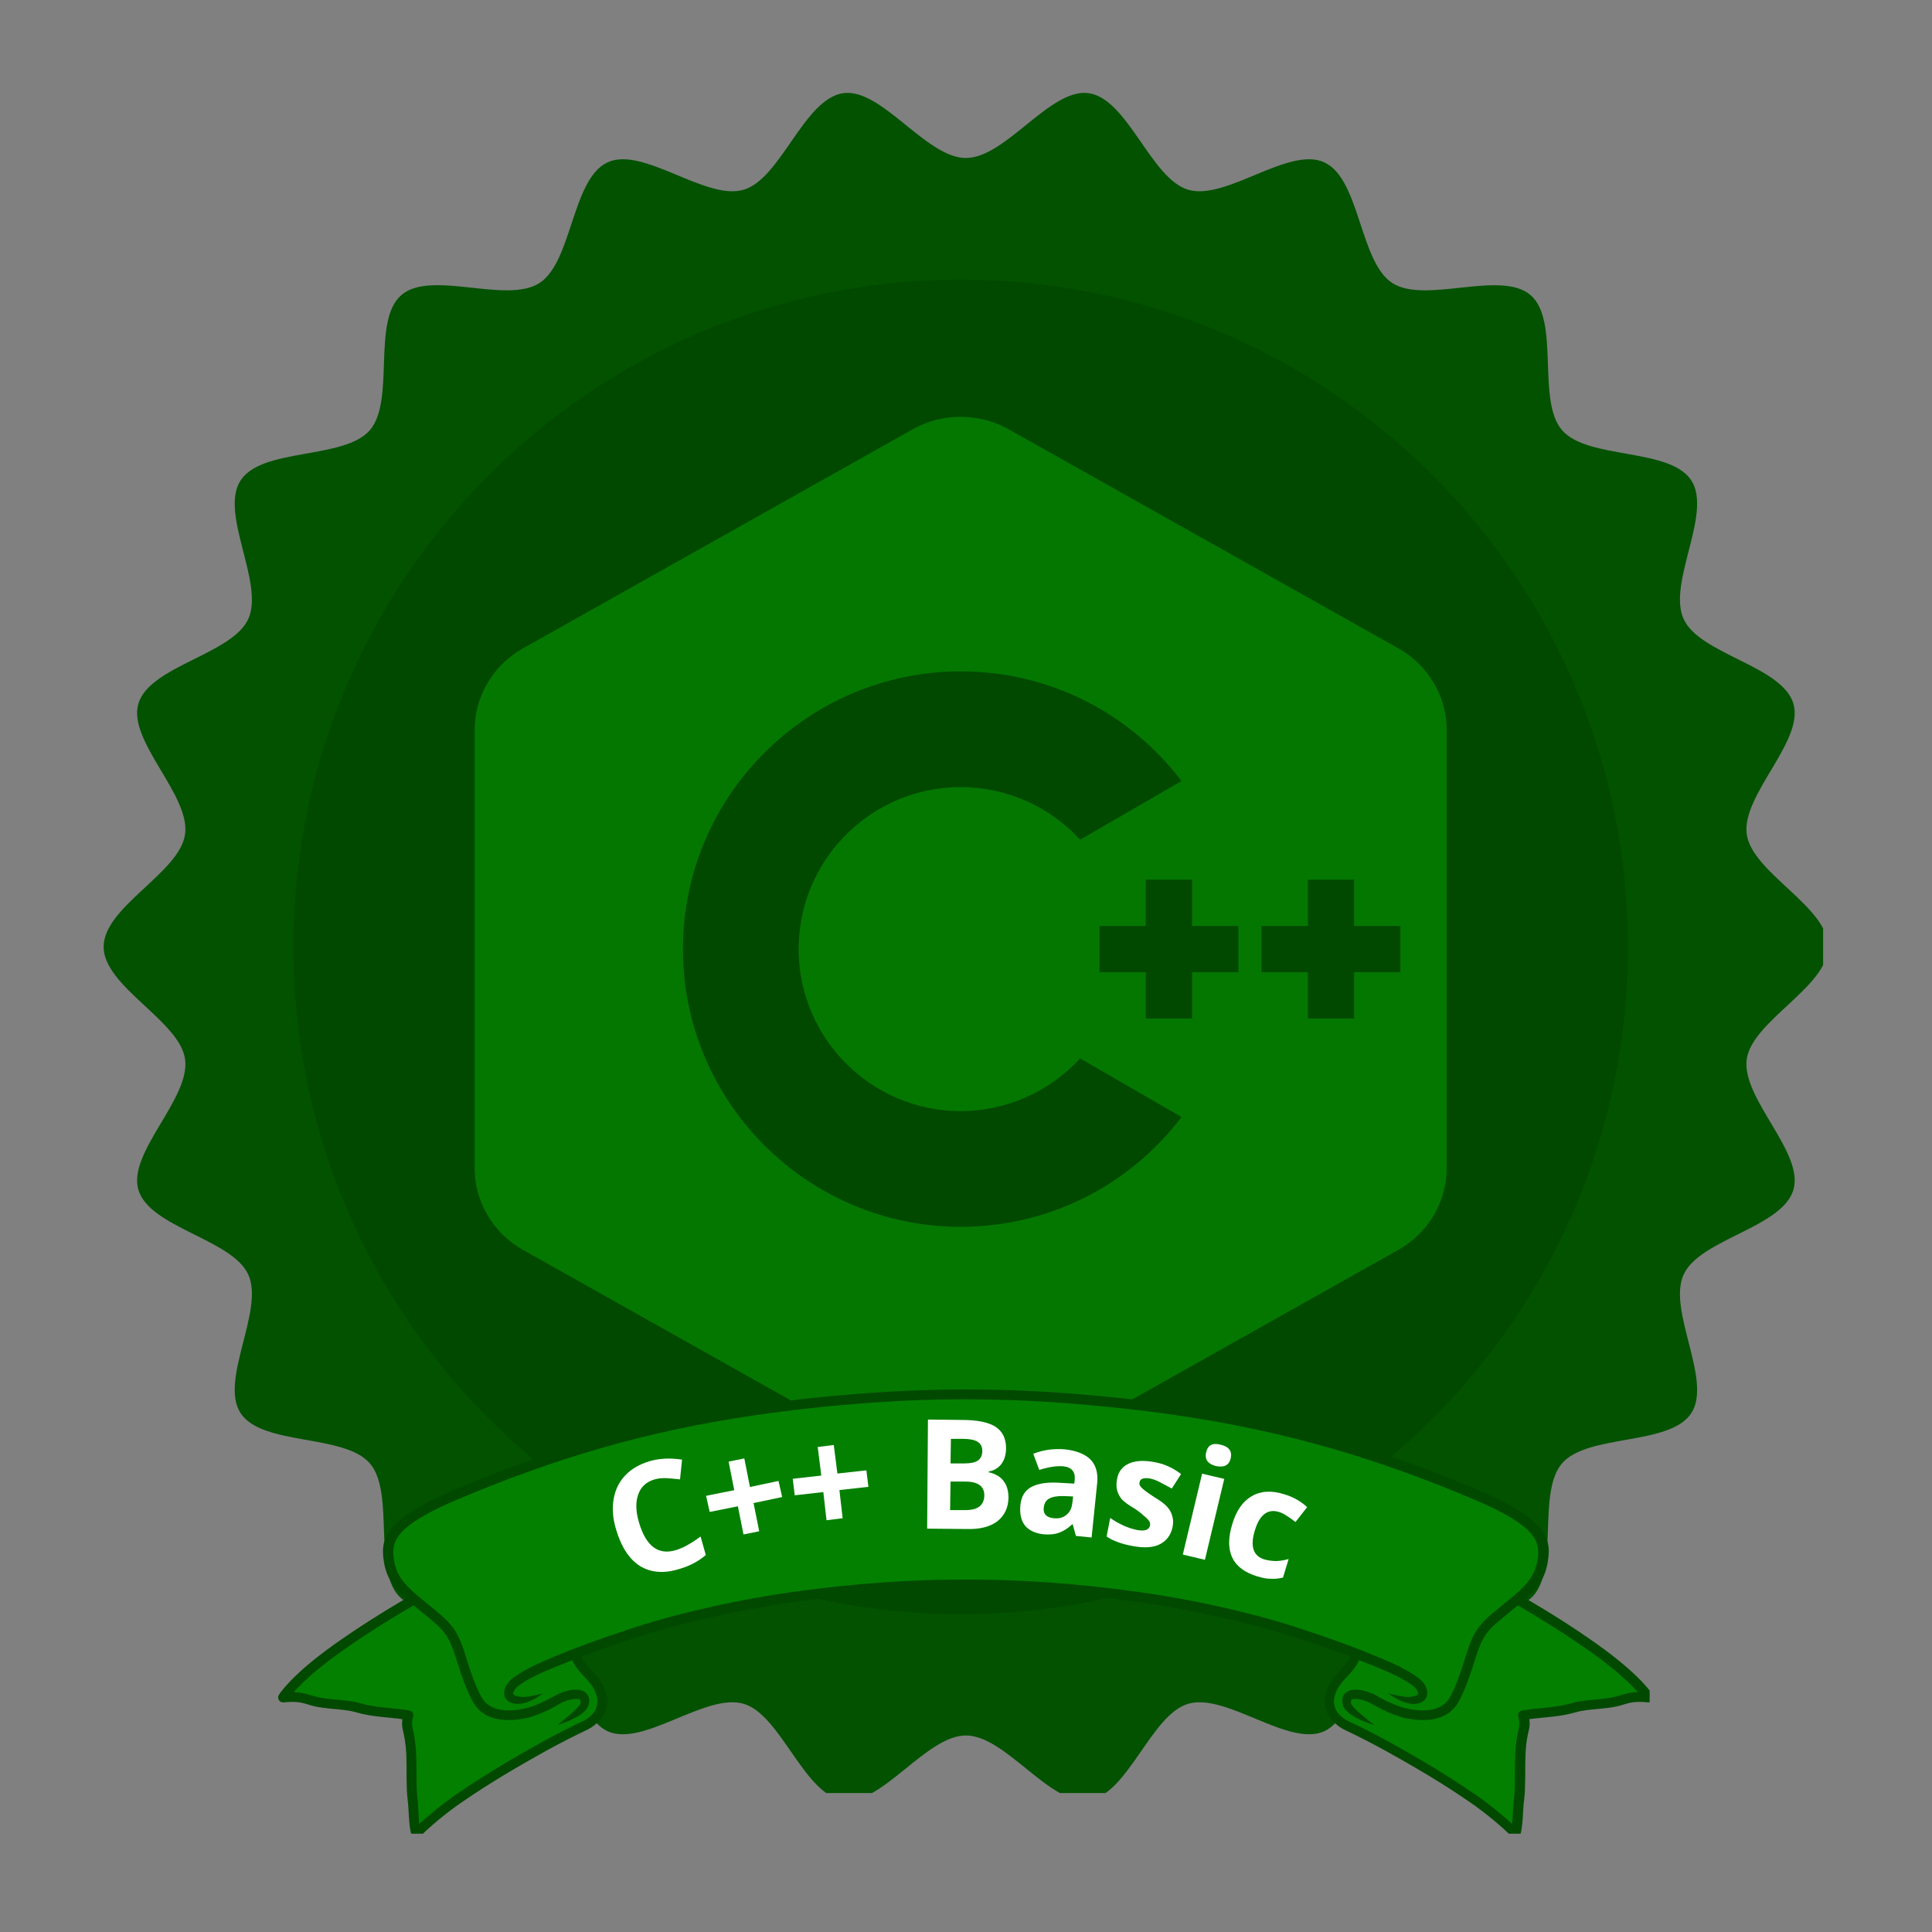 <svg xmlns="http://www.w3.org/2000/svg" xmlns:xlink="http://www.w3.org/1999/xlink" width="100" zoomAndPan="magnify" viewBox="0 0 75 75" height="100" preserveAspectRatio="xMidYMid meet" version="1.0"><rect x="0" y="0" width="75" height="75" fill="#808080" stroke="none"/><defs><g/><clipPath id="0bfa1767dd"><path d="M 4.023 3.605 L 70.773 3.605 L 70.773 69.605 L 4.023 69.605 Z M 4.023 3.605 " clip-rule="nonzero"/></clipPath><clipPath id="2d1d16a6d9"><path d="M 11.391 10.852 L 63.199 10.852 L 63.199 62.664 L 11.391 62.664 Z M 11.391 10.852 " clip-rule="nonzero"/></clipPath><clipPath id="32305cbecf"><path d="M 37.293 10.852 C 22.988 10.852 11.391 22.449 11.391 36.758 C 11.391 51.066 22.988 62.664 37.293 62.664 C 51.602 62.664 63.199 51.066 63.199 36.758 C 63.199 22.449 51.602 10.852 37.293 10.852 Z M 37.293 10.852 " clip-rule="nonzero"/></clipPath><clipPath id="0db696badb"><path d="M 18.324 16 L 56.574 16 L 56.574 57.25 L 18.324 57.25 Z M 18.324 16 " clip-rule="nonzero"/></clipPath><clipPath id="e4d4eb9573"><path d="M 10.789 54 L 64 54 L 64 71.184 L 10.789 71.184 Z M 10.789 54 " clip-rule="nonzero"/></clipPath><clipPath id="9021fe4361"><path d="M 10.789 53.934 L 64.039 53.934 L 64.039 71.184 L 10.789 71.184 Z M 10.789 53.934 " clip-rule="nonzero"/></clipPath></defs><g clip-path="url(#0bfa1767dd)"><path fill="#025200" d="M 70.969 36.754 C 70.969 38.301 68.023 39.625 67.809 41.113 C 67.594 42.641 70.047 44.734 69.621 46.184 C 69.191 47.66 65.988 48.098 65.359 49.477 C 64.719 50.867 66.48 53.574 65.66 54.852 C 64.832 56.137 61.637 55.652 60.641 56.805 C 59.641 57.957 60.57 61.051 59.418 62.051 C 58.266 63.047 55.336 61.688 54.051 62.516 C 52.773 63.34 52.801 66.57 51.406 67.207 C 50.027 67.836 47.602 65.707 46.125 66.141 C 44.676 66.566 43.785 69.672 42.262 69.887 C 40.77 70.102 39.047 67.371 37.496 67.371 C 35.949 67.371 34.223 70.102 32.734 69.887 C 31.207 69.672 30.316 66.566 28.867 66.141 C 27.391 65.707 24.969 67.836 23.59 67.207 C 22.195 66.57 22.219 63.34 20.941 62.516 C 19.656 61.688 16.727 63.047 15.578 62.051 C 14.422 61.051 15.355 57.957 14.355 56.805 C 13.355 55.652 10.164 56.137 9.336 54.852 C 8.512 53.574 10.273 50.867 9.637 49.477 C 9.004 48.098 5.805 47.66 5.371 46.184 C 4.949 44.734 7.402 42.641 7.184 41.113 C 6.973 39.625 4.023 38.301 4.023 36.754 C 4.023 35.203 6.973 33.883 7.184 32.391 C 7.402 30.867 4.949 28.77 5.371 27.32 C 5.805 25.848 9.004 25.41 9.637 24.031 C 10.273 22.637 8.512 19.934 9.336 18.656 C 10.164 17.367 13.355 17.852 14.355 16.703 C 15.355 15.551 14.422 12.457 15.578 11.457 C 16.727 10.457 19.656 11.816 20.941 10.988 C 22.219 10.168 22.195 6.938 23.59 6.301 C 24.969 5.668 27.391 7.797 28.867 7.367 C 30.316 6.941 31.207 3.836 32.734 3.617 C 34.223 3.406 35.949 6.133 37.496 6.133 C 39.047 6.133 40.77 3.406 42.262 3.617 C 43.785 3.836 44.676 6.941 46.129 7.367 C 47.602 7.797 50.027 5.668 51.406 6.301 C 52.801 6.938 52.773 10.168 54.051 10.988 C 55.336 11.816 58.266 10.461 59.418 11.457 C 60.57 12.457 59.641 15.551 60.641 16.703 C 61.637 17.852 64.832 17.367 65.66 18.656 C 66.48 19.934 64.719 22.637 65.359 24.031 C 65.988 25.41 69.191 25.848 69.621 27.32 C 70.047 28.77 67.594 30.867 67.809 32.391 C 68.023 33.883 70.969 35.203 70.969 36.754 Z M 70.969 36.754 " fill-opacity="1" fill-rule="nonzero"/></g><g clip-path="url(#2d1d16a6d9)"><g clip-path="url(#32305cbecf)"><path fill="#024900" d="M 11.391 10.852 L 63.199 10.852 L 63.199 62.664 L 11.391 62.664 Z M 11.391 10.852 " fill-opacity="1" fill-rule="nonzero"/></g></g><g clip-path="url(#0db696badb)"><path fill="#047701" d="M 54.281 25.168 L 39.152 16.664 C 38.004 16.02 36.578 16.02 35.434 16.664 L 20.305 25.168 C 19.145 25.816 18.426 27.035 18.426 28.34 L 18.426 45.348 C 18.426 46.652 19.145 47.871 20.305 48.52 L 35.434 57.023 C 36.008 57.344 36.648 57.508 37.293 57.508 C 37.934 57.508 38.578 57.344 39.152 57.023 L 54.281 48.52 C 55.441 47.871 56.16 46.652 56.16 45.348 L 56.16 28.34 C 56.16 27.035 55.441 25.816 54.281 25.168 Z M 37.293 47.625 C 31.348 47.625 26.512 42.789 26.512 36.844 C 26.512 30.898 31.348 26.062 37.293 26.062 C 40.691 26.062 43.828 27.637 45.867 30.32 L 41.93 32.598 C 40.746 31.305 39.066 30.555 37.293 30.555 C 33.824 30.555 31.004 33.375 31.004 36.844 C 31.004 40.309 33.824 43.133 37.293 43.133 C 39.066 43.133 40.746 42.379 41.93 41.086 L 45.867 43.363 C 43.828 46.047 40.691 47.625 37.293 47.625 Z M 48.074 37.742 L 46.277 37.742 L 46.277 39.539 L 44.48 39.539 L 44.48 37.742 L 42.684 37.742 L 42.684 35.945 L 44.48 35.945 L 44.48 34.148 L 46.277 34.148 L 46.277 35.945 L 48.074 35.945 Z M 54.363 37.742 L 52.566 37.742 L 52.566 39.539 L 50.77 39.539 L 50.77 37.742 L 48.973 37.742 L 48.973 35.945 L 50.77 35.945 L 50.77 34.148 L 52.566 34.148 L 52.566 35.945 L 54.363 35.945 Z M 54.363 37.742 " fill-opacity="1" fill-rule="nonzero"/></g><g clip-path="url(#e4d4eb9573)"><path fill="#038000" d="M 37.492 54.129 C 42.316 54.074 45.336 54.734 48.891 55.289 C 50.086 55.473 52.523 56.312 54.328 56.883 C 56.602 57.598 58.203 58.402 59.32 59.129 C 60.066 59.609 60.379 60.957 58.902 62.086 C 60.664 63.07 62.312 64.223 63.988 65.898 L 59.184 66.637 L 58.883 71.188 C 57.445 69.84 55.844 68.828 54.473 68.164 C 53.434 67.66 51.492 66.922 51.602 66.008 C 51.711 65.117 52.652 64.789 52.656 64.195 C 52.656 64.195 50.75 63.41 48.492 62.852 C 45.406 62.086 41.336 61.484 37.492 61.516 L 37.484 61.516 C 33.641 61.484 29.57 62.086 26.484 62.852 C 24.227 63.41 22.324 64.195 22.324 64.195 C 22.324 64.789 23.266 65.117 23.375 66.008 C 23.484 66.922 21.547 67.66 20.504 68.164 C 19.137 68.828 17.535 69.84 16.094 71.188 L 15.793 66.637 L 10.992 65.898 C 12.672 64.223 14.32 63.074 16.078 62.086 C 14.605 60.957 14.918 59.609 15.66 59.129 C 16.777 58.406 18.383 57.598 20.652 56.883 C 22.457 56.312 24.898 55.473 26.09 55.289 C 29.645 54.734 32.668 54.074 37.492 54.129 Z M 37.492 54.129 " fill-opacity="1" fill-rule="evenodd"/></g><g clip-path="url(#9021fe4361)"><path fill="#024900" d="M 37.543 53.938 L 37.492 53.938 C 36.34 53.938 34.945 53.98 33.344 54.105 C 32.09 54.199 30.711 54.344 29.219 54.559 C 27.121 54.863 25.16 55.289 23.27 55.828 C 21.301 56.391 19.418 57.074 17.539 57.875 C 16.484 58.324 15.848 58.711 15.461 59.059 C 14.809 59.645 14.828 60.133 14.902 60.625 C 14.973 61.082 15.152 61.422 15.422 61.734 C 15.52 61.844 15.629 61.953 15.746 62.059 C 14.781 62.625 13.91 63.176 12.977 63.836 C 11.27 65.047 10.824 65.797 10.824 65.797 C 10.789 65.859 10.789 65.938 10.828 66 C 10.867 66.059 10.938 66.094 11.008 66.086 C 11.629 66.02 11.82 66.137 12.145 66.223 C 12.672 66.359 13.355 66.332 13.812 66.469 C 14.434 66.652 15.031 66.656 15.621 66.738 C 15.594 66.922 15.609 67.039 15.645 67.191 C 15.684 67.363 15.746 67.598 15.773 68.117 C 15.793 68.527 15.762 69.395 15.824 69.855 C 15.879 70.266 15.855 70.852 15.977 71.242 C 15.996 71.309 16.047 71.355 16.113 71.371 C 16.18 71.387 16.25 71.363 16.297 71.312 C 16.605 70.969 17.375 70.34 17.867 70.004 C 18.496 69.57 19.41 68.961 21.168 67.984 C 21.68 67.699 22.238 67.414 22.82 67.137 C 22.906 67.094 23.465 66.797 23.555 66.215 C 23.594 65.969 23.551 65.668 23.348 65.312 C 23.211 65.082 23.027 64.906 22.855 64.719 C 22.746 64.598 22.641 64.473 22.566 64.309 C 22.684 64.262 22.812 64.219 22.945 64.168 C 23.449 63.988 24.047 63.777 24.781 63.543 C 25.688 63.25 26.727 62.977 27.77 62.746 C 28.824 62.516 29.883 62.32 30.82 62.191 C 32.09 62.012 33.203 61.902 34.148 61.828 C 35.699 61.711 36.797 61.703 37.383 61.699 L 37.492 61.699 C 38.047 61.699 39.184 61.699 40.84 61.828 C 41.785 61.898 42.898 62.012 44.168 62.191 C 45.105 62.32 46.164 62.516 47.215 62.746 C 48.262 62.977 49.301 63.25 50.207 63.543 C 50.938 63.777 51.539 63.988 52.043 64.168 C 52.18 64.219 52.301 64.262 52.426 64.309 C 52.348 64.469 52.242 64.598 52.137 64.719 C 51.961 64.906 51.777 65.082 51.645 65.312 C 51.438 65.668 51.398 65.969 51.438 66.215 C 51.527 66.797 52.086 67.094 52.168 67.137 C 52.75 67.414 53.309 67.699 53.82 67.984 C 55.582 68.961 56.496 69.57 57.125 70.004 C 57.613 70.34 58.383 70.969 58.691 71.312 C 58.738 71.363 58.809 71.387 58.875 71.371 C 58.941 71.355 58.996 71.309 59.016 71.242 C 59.133 70.852 59.109 70.266 59.168 69.855 C 59.23 69.391 59.199 68.527 59.219 68.117 C 59.242 67.598 59.305 67.363 59.344 67.191 C 59.379 67.035 59.398 66.922 59.367 66.738 C 59.961 66.656 60.559 66.652 61.176 66.469 C 61.633 66.332 62.316 66.359 62.848 66.223 C 63.172 66.137 63.359 66.02 63.98 66.086 C 64.051 66.094 64.125 66.059 64.16 66 C 64.199 65.938 64.203 65.863 64.164 65.797 C 64.164 65.797 63.719 65.047 62.012 63.836 C 61.082 63.172 60.207 62.625 59.242 62.059 C 59.363 61.949 59.473 61.844 59.566 61.73 C 59.84 61.418 60.016 61.082 60.086 60.621 C 60.16 60.129 60.184 59.645 59.531 59.055 C 59.145 58.707 58.504 58.32 57.453 57.871 C 55.574 57.07 53.688 56.387 51.723 55.824 C 49.832 55.285 47.871 54.859 45.77 54.559 C 44.281 54.344 42.898 54.199 41.648 54.102 C 40.062 53.98 38.688 53.938 37.543 53.938 Z M 37.438 54.32 C 36.305 54.32 34.938 54.363 33.375 54.488 C 32.125 54.582 30.754 54.73 29.277 54.945 C 27.195 55.246 25.25 55.668 23.375 56.203 C 21.43 56.762 19.559 57.445 17.695 58.238 C 16.699 58.664 16.09 59.023 15.727 59.348 C 15.219 59.805 15.238 60.184 15.297 60.562 C 15.352 60.941 15.5 61.215 15.723 61.473 C 16.02 61.82 16.449 62.129 16.973 62.57 C 17.281 62.828 17.492 63.031 17.664 63.301 C 17.812 63.531 17.93 63.809 18.059 64.223 C 18.125 64.449 18.246 64.836 18.391 65.219 C 18.477 65.441 18.574 65.66 18.672 65.848 C 18.84 66.164 19.113 66.309 19.395 66.367 C 19.797 66.445 20.211 66.359 20.398 66.316 C 20.574 66.277 20.773 66.207 20.984 66.113 C 21.168 66.027 21.363 65.93 21.555 65.82 C 21.703 65.734 21.934 65.648 22.148 65.609 C 22.332 65.582 22.504 65.586 22.625 65.641 C 22.805 65.723 22.926 65.883 22.852 66.184 C 22.832 66.246 22.797 66.32 22.734 66.391 C 22.676 66.449 22.609 66.512 22.523 66.57 C 22.391 66.656 22.238 66.734 22.09 66.801 C 21.844 66.906 21.633 66.965 21.633 66.965 C 21.633 66.965 21.809 66.828 22.016 66.656 C 22.098 66.59 22.18 66.52 22.258 66.449 C 22.324 66.387 22.383 66.324 22.438 66.266 C 22.484 66.211 22.527 66.164 22.531 66.121 C 22.543 66.062 22.539 66.02 22.52 65.992 C 22.504 65.973 22.48 65.969 22.453 65.961 C 22.41 65.949 22.359 65.949 22.305 65.957 C 22.105 65.969 21.875 66.055 21.738 66.137 C 21.492 66.281 21.25 66.41 21.012 66.504 C 20.824 66.582 20.645 66.645 20.484 66.684 C 20.23 66.742 19.617 66.859 19.086 66.672 C 18.789 66.57 18.52 66.371 18.336 66.027 C 18.23 65.828 18.129 65.594 18.039 65.359 C 17.887 64.965 17.762 64.57 17.691 64.336 C 17.578 63.969 17.473 63.719 17.34 63.512 C 17.188 63.273 17 63.098 16.727 62.871 C 16.48 62.668 16.258 62.488 16.055 62.32 C 15.055 62.906 14.16 63.465 13.203 64.145 C 12.219 64.844 11.676 65.379 11.402 65.688 C 11.781 65.695 11.969 65.789 12.246 65.859 C 12.781 66 13.473 65.969 13.93 66.105 C 14.602 66.309 15.25 66.285 15.891 66.402 C 15.945 66.41 15.988 66.441 16.02 66.484 C 16.047 66.531 16.055 66.582 16.039 66.633 C 15.977 66.867 15.988 66.965 16.023 67.113 C 16.062 67.297 16.129 67.547 16.156 68.102 C 16.18 68.504 16.145 69.352 16.207 69.809 C 16.242 70.098 16.238 70.477 16.277 70.805 C 16.668 70.441 17.254 69.973 17.656 69.695 C 18.293 69.258 19.215 68.641 20.992 67.652 C 21.508 67.367 22.074 67.078 22.664 66.797 C 22.723 66.77 23.121 66.566 23.184 66.156 C 23.211 65.98 23.172 65.766 23.023 65.508 C 22.902 65.301 22.734 65.148 22.578 64.977 C 22.438 64.824 22.309 64.656 22.215 64.449 C 21.777 64.617 21.438 64.758 21.148 64.883 C 20.938 64.973 20.762 65.059 20.617 65.137 C 20.387 65.262 20.23 65.363 20.125 65.441 C 20.059 65.492 19.988 65.57 19.949 65.652 C 19.93 65.688 19.914 65.723 19.922 65.754 C 19.941 65.809 20.004 65.836 20.125 65.855 C 20.234 65.883 20.359 65.875 20.488 65.863 C 20.699 65.832 20.91 65.785 21.09 65.738 C 20.965 65.82 20.82 65.922 20.656 66 C 20.621 66.02 20.578 66.035 20.539 66.051 C 20.387 66.113 20.234 66.145 20.09 66.148 C 19.793 66.137 19.656 66.008 19.598 65.875 C 19.562 65.789 19.562 65.684 19.59 65.582 C 19.633 65.414 19.77 65.246 19.906 65.145 C 20.016 65.062 20.188 64.945 20.434 64.809 C 20.59 64.723 20.773 64.633 20.992 64.535 C 21.43 64.344 21.988 64.105 22.809 63.805 C 23.316 63.617 23.918 63.41 24.656 63.168 C 25.574 62.871 26.625 62.594 27.684 62.359 C 28.746 62.125 29.816 61.93 30.762 61.801 C 32.039 61.621 33.164 61.512 34.117 61.441 C 35.785 61.316 36.934 61.32 37.488 61.32 C 38.047 61.32 39.191 61.316 40.863 61.441 C 41.812 61.512 42.938 61.621 44.215 61.801 C 45.164 61.93 46.234 62.125 47.297 62.359 C 48.352 62.594 49.402 62.871 50.32 63.168 C 51.059 63.41 51.664 63.617 52.168 63.805 C 52.988 64.105 53.547 64.344 53.984 64.535 C 54.207 64.629 54.387 64.723 54.543 64.809 C 54.789 64.945 54.961 65.062 55.07 65.145 C 55.207 65.246 55.344 65.414 55.391 65.582 C 55.418 65.684 55.418 65.789 55.379 65.875 C 55.324 66.008 55.188 66.137 54.887 66.148 C 54.742 66.145 54.59 66.113 54.438 66.051 C 54.398 66.035 54.359 66.02 54.32 66 C 54.16 65.918 54.016 65.82 53.887 65.738 C 54.062 65.781 54.277 65.832 54.488 65.863 C 54.617 65.875 54.742 65.883 54.855 65.855 C 54.969 65.836 55.035 65.809 55.055 65.754 C 55.062 65.723 55.047 65.688 55.027 65.652 C 54.992 65.57 54.922 65.492 54.852 65.441 C 54.746 65.363 54.59 65.262 54.359 65.137 C 54.215 65.059 54.039 64.977 53.832 64.883 C 53.543 64.758 53.199 64.617 52.762 64.449 C 52.668 64.656 52.539 64.824 52.398 64.977 C 52.242 65.148 52.078 65.301 51.957 65.508 C 51.805 65.766 51.766 65.98 51.793 66.156 C 51.855 66.566 52.254 66.77 52.312 66.797 C 52.902 67.078 53.469 67.367 53.984 67.652 C 55.762 68.641 56.684 69.258 57.32 69.695 C 57.727 69.973 58.309 70.441 58.699 70.805 C 58.738 70.477 58.734 70.098 58.773 69.809 C 58.832 69.355 58.801 68.504 58.82 68.102 C 58.848 67.551 58.914 67.297 58.957 67.113 C 58.988 66.965 59 66.867 58.938 66.633 C 58.926 66.582 58.934 66.527 58.961 66.484 C 58.988 66.438 59.035 66.41 59.09 66.402 C 59.73 66.289 60.379 66.309 61.051 66.105 C 61.508 65.969 62.199 66 62.73 65.859 C 63.008 65.785 63.199 65.695 63.578 65.688 C 63.301 65.379 62.762 64.844 61.777 64.145 C 60.816 63.465 59.922 62.906 58.922 62.32 C 58.723 62.488 58.496 62.668 58.254 62.871 C 57.98 63.098 57.793 63.273 57.641 63.512 C 57.508 63.719 57.402 63.969 57.289 64.336 C 57.219 64.566 57.094 64.965 56.941 65.359 C 56.852 65.594 56.75 65.828 56.645 66.027 C 56.461 66.371 56.191 66.57 55.895 66.672 C 55.359 66.859 54.75 66.742 54.496 66.684 C 54.336 66.645 54.156 66.582 53.969 66.504 C 53.734 66.406 53.484 66.281 53.238 66.137 C 53.102 66.059 52.871 65.969 52.676 65.957 C 52.621 65.949 52.57 65.949 52.523 65.961 C 52.5 65.965 52.477 65.969 52.461 65.992 C 52.441 66.02 52.438 66.062 52.445 66.121 C 52.453 66.164 52.496 66.211 52.543 66.266 C 52.594 66.324 52.652 66.387 52.719 66.449 C 52.801 66.52 52.883 66.59 52.965 66.656 C 53.172 66.828 53.348 66.965 53.348 66.965 C 53.348 66.965 53.137 66.906 52.891 66.801 C 52.742 66.738 52.59 66.656 52.457 66.57 C 52.375 66.512 52.301 66.449 52.246 66.391 C 52.184 66.324 52.145 66.25 52.129 66.184 C 52.055 65.883 52.176 65.723 52.352 65.641 C 52.477 65.586 52.648 65.582 52.828 65.609 C 53.047 65.645 53.277 65.734 53.426 65.82 C 53.613 65.93 53.809 66.031 53.996 66.113 C 54.207 66.207 54.406 66.277 54.582 66.316 C 54.77 66.359 55.184 66.445 55.582 66.367 C 55.863 66.309 56.141 66.164 56.309 65.848 C 56.406 65.66 56.5 65.441 56.586 65.219 C 56.734 64.836 56.852 64.449 56.922 64.223 C 57.047 63.812 57.168 63.531 57.316 63.301 C 57.488 63.031 57.695 62.828 58.008 62.57 C 58.531 62.129 58.961 61.82 59.258 61.473 C 59.48 61.215 59.625 60.941 59.684 60.562 C 59.742 60.184 59.762 59.805 59.254 59.348 C 58.887 59.023 58.281 58.66 57.285 58.238 C 55.422 57.445 53.551 56.762 51.602 56.203 C 49.73 55.668 47.785 55.246 45.703 54.945 C 44.223 54.73 42.852 54.586 41.605 54.488 C 40.016 54.363 38.633 54.32 37.488 54.32 Z M 37.438 54.32 " fill-opacity="1" fill-rule="evenodd"/></g><g fill="#ffffff" fill-opacity="1"><g transform="translate(24.18, 61.491)"><g><path d="M 1.234 -4.062 C 0.91 -3.969 0.695 -3.77 0.594 -3.469 C 0.488 -3.176 0.5 -2.816 0.625 -2.391 C 0.895 -1.473 1.367 -1.113 2.047 -1.312 C 2.328 -1.395 2.648 -1.57 3.016 -1.844 L 3.219 -1.125 C 2.926 -0.875 2.578 -0.691 2.172 -0.578 C 1.586 -0.398 1.082 -0.441 0.656 -0.703 C 0.238 -0.973 -0.066 -1.445 -0.266 -2.125 C -0.391 -2.539 -0.422 -2.93 -0.359 -3.297 C -0.297 -3.66 -0.145 -3.969 0.094 -4.219 C 0.332 -4.469 0.645 -4.648 1.031 -4.766 C 1.414 -4.879 1.836 -4.898 2.297 -4.828 L 2.219 -4.062 C 2.039 -4.082 1.867 -4.098 1.703 -4.109 C 1.535 -4.117 1.379 -4.102 1.234 -4.062 Z M 1.234 -4.062 "/></g></g></g><g fill="#ffffff" fill-opacity="1"><g transform="translate(27.644, 60.474)"><g><path d="M 1 -2 L -0.094 -1.781 L -0.234 -2.406 L 0.859 -2.625 L 0.641 -3.734 L 1.25 -3.859 L 1.469 -2.75 L 2.578 -2.984 L 2.719 -2.359 L 1.609 -2.125 L 1.828 -1.031 L 1.219 -0.906 Z M 1 -2 "/></g></g></g><g fill="#ffffff" fill-opacity="1"><g transform="translate(30.805, 59.828)"><g><path d="M 1.156 -1.906 L 0.047 -1.781 L -0.031 -2.422 L 1.078 -2.547 L 0.938 -3.656 L 1.562 -3.734 L 1.703 -2.625 L 2.828 -2.75 L 2.906 -2.109 L 1.781 -1.984 L 1.906 -0.891 L 1.281 -0.812 Z M 1.156 -1.906 "/></g></g></g><g fill="#ffffff" fill-opacity="1"><g transform="translate(34.051, 59.468)"><g/></g></g><g fill="#ffffff" fill-opacity="1"><g transform="translate(35.461, 59.341)"><g><path d="M 0.562 -4.234 L 1.875 -4.219 C 2.477 -4.219 2.914 -4.129 3.188 -3.953 C 3.457 -3.773 3.594 -3.5 3.594 -3.125 C 3.594 -2.875 3.531 -2.664 3.406 -2.5 C 3.281 -2.344 3.117 -2.25 2.922 -2.219 L 2.922 -2.188 C 3.191 -2.125 3.383 -2.008 3.5 -1.844 C 3.625 -1.688 3.688 -1.469 3.688 -1.188 C 3.676 -0.801 3.531 -0.5 3.25 -0.281 C 2.969 -0.07 2.586 0.023 2.109 0.016 L 0.531 0 Z M 1.438 -2.531 L 1.969 -2.531 C 2.207 -2.531 2.383 -2.566 2.5 -2.641 C 2.613 -2.723 2.672 -2.848 2.672 -3.016 C 2.672 -3.18 2.609 -3.301 2.484 -3.375 C 2.367 -3.445 2.188 -3.484 1.938 -3.484 L 1.453 -3.484 Z M 1.438 -1.828 L 1.422 -0.719 L 2.016 -0.719 C 2.254 -0.719 2.438 -0.766 2.562 -0.859 C 2.688 -0.961 2.75 -1.109 2.75 -1.297 C 2.75 -1.648 2.5 -1.828 2 -1.828 Z M 1.438 -1.828 "/></g></g></g><g fill="#ffffff" fill-opacity="1"><g transform="translate(39.267, 59.374)"><g><path d="M 2.5 0.25 L 2.375 -0.203 L 2.359 -0.203 C 2.18 -0.035 2.008 0.07 1.844 0.125 C 1.688 0.188 1.488 0.207 1.25 0.188 C 0.938 0.156 0.695 0.047 0.531 -0.141 C 0.375 -0.336 0.312 -0.602 0.344 -0.938 C 0.375 -1.281 0.52 -1.52 0.781 -1.656 C 1.039 -1.789 1.406 -1.844 1.875 -1.812 L 2.438 -1.781 L 2.453 -1.922 C 2.484 -2.242 2.332 -2.422 2 -2.453 C 1.75 -2.473 1.441 -2.426 1.078 -2.312 L 0.844 -2.938 C 1.238 -3.094 1.656 -3.148 2.094 -3.109 C 2.531 -3.055 2.852 -2.926 3.062 -2.719 C 3.27 -2.508 3.359 -2.211 3.328 -1.828 L 3.109 0.312 Z M 2.391 -1.281 L 2.047 -1.297 C 1.797 -1.305 1.602 -1.273 1.469 -1.203 C 1.344 -1.141 1.27 -1.02 1.25 -0.844 C 1.227 -0.602 1.352 -0.469 1.625 -0.438 C 1.832 -0.414 2 -0.457 2.125 -0.562 C 2.258 -0.664 2.336 -0.816 2.359 -1.016 Z M 2.391 -1.281 "/></g></g></g><g fill="#ffffff" fill-opacity="1"><g transform="translate(42.677, 59.723)"><g><path d="M 2.844 -0.453 C 2.781 -0.141 2.617 0.082 2.359 0.219 C 2.109 0.352 1.758 0.379 1.312 0.297 C 1.07 0.254 0.875 0.203 0.719 0.141 C 0.562 0.086 0.414 0.016 0.281 -0.078 L 0.422 -0.797 C 0.566 -0.691 0.738 -0.594 0.938 -0.5 C 1.133 -0.414 1.312 -0.359 1.469 -0.328 C 1.77 -0.273 1.938 -0.336 1.969 -0.516 C 1.977 -0.586 1.961 -0.645 1.922 -0.688 C 1.891 -0.738 1.828 -0.801 1.734 -0.875 C 1.648 -0.957 1.531 -1.051 1.375 -1.156 C 1.145 -1.289 0.977 -1.41 0.875 -1.516 C 0.781 -1.629 0.719 -1.75 0.688 -1.875 C 0.656 -2 0.656 -2.145 0.688 -2.312 C 0.738 -2.594 0.891 -2.789 1.141 -2.906 C 1.391 -3.02 1.711 -3.039 2.109 -2.969 C 2.492 -2.906 2.848 -2.75 3.172 -2.5 L 2.812 -1.938 C 2.656 -2.02 2.508 -2.098 2.375 -2.172 C 2.25 -2.242 2.113 -2.297 1.969 -2.328 C 1.719 -2.367 1.582 -2.32 1.562 -2.188 C 1.539 -2.113 1.566 -2.039 1.641 -1.969 C 1.711 -1.895 1.875 -1.773 2.125 -1.609 C 2.375 -1.461 2.547 -1.332 2.641 -1.219 C 2.734 -1.113 2.797 -1 2.828 -0.875 C 2.867 -0.758 2.875 -0.617 2.844 -0.453 Z M 2.844 -0.453 "/></g></g></g><g fill="#ffffff" fill-opacity="1"><g transform="translate(45.463, 60.239)"><g><path d="M 1.359 -3.859 C 1.422 -4.141 1.609 -4.238 1.922 -4.156 C 2.242 -4.082 2.375 -3.906 2.312 -3.625 C 2.281 -3.488 2.211 -3.395 2.109 -3.344 C 2.016 -3.301 1.891 -3.297 1.734 -3.328 C 1.422 -3.41 1.297 -3.586 1.359 -3.859 Z M 1.312 0.312 L 0.453 0.109 L 1.203 -3.031 L 2.062 -2.828 Z M 1.312 0.312 "/></g></g></g><g fill="#ffffff" fill-opacity="1"><g transform="translate(47.118, 60.616)"><g><path d="M 1.688 0.578 C 0.719 0.285 0.395 -0.391 0.719 -1.453 C 0.875 -1.973 1.125 -2.332 1.469 -2.531 C 1.82 -2.738 2.242 -2.766 2.734 -2.609 C 3.086 -2.504 3.383 -2.336 3.625 -2.109 L 3.172 -1.531 C 3.055 -1.625 2.945 -1.703 2.844 -1.766 C 2.738 -1.836 2.633 -1.891 2.531 -1.922 C 2.094 -2.055 1.781 -1.816 1.594 -1.203 C 1.406 -0.586 1.531 -0.211 1.969 -0.078 C 2.125 -0.035 2.281 -0.016 2.438 -0.016 C 2.594 -0.023 2.75 -0.051 2.906 -0.094 L 2.688 0.625 C 2.531 0.664 2.375 0.68 2.219 0.672 C 2.07 0.672 1.895 0.641 1.688 0.578 Z M 1.688 0.578 "/></g></g></g></svg>